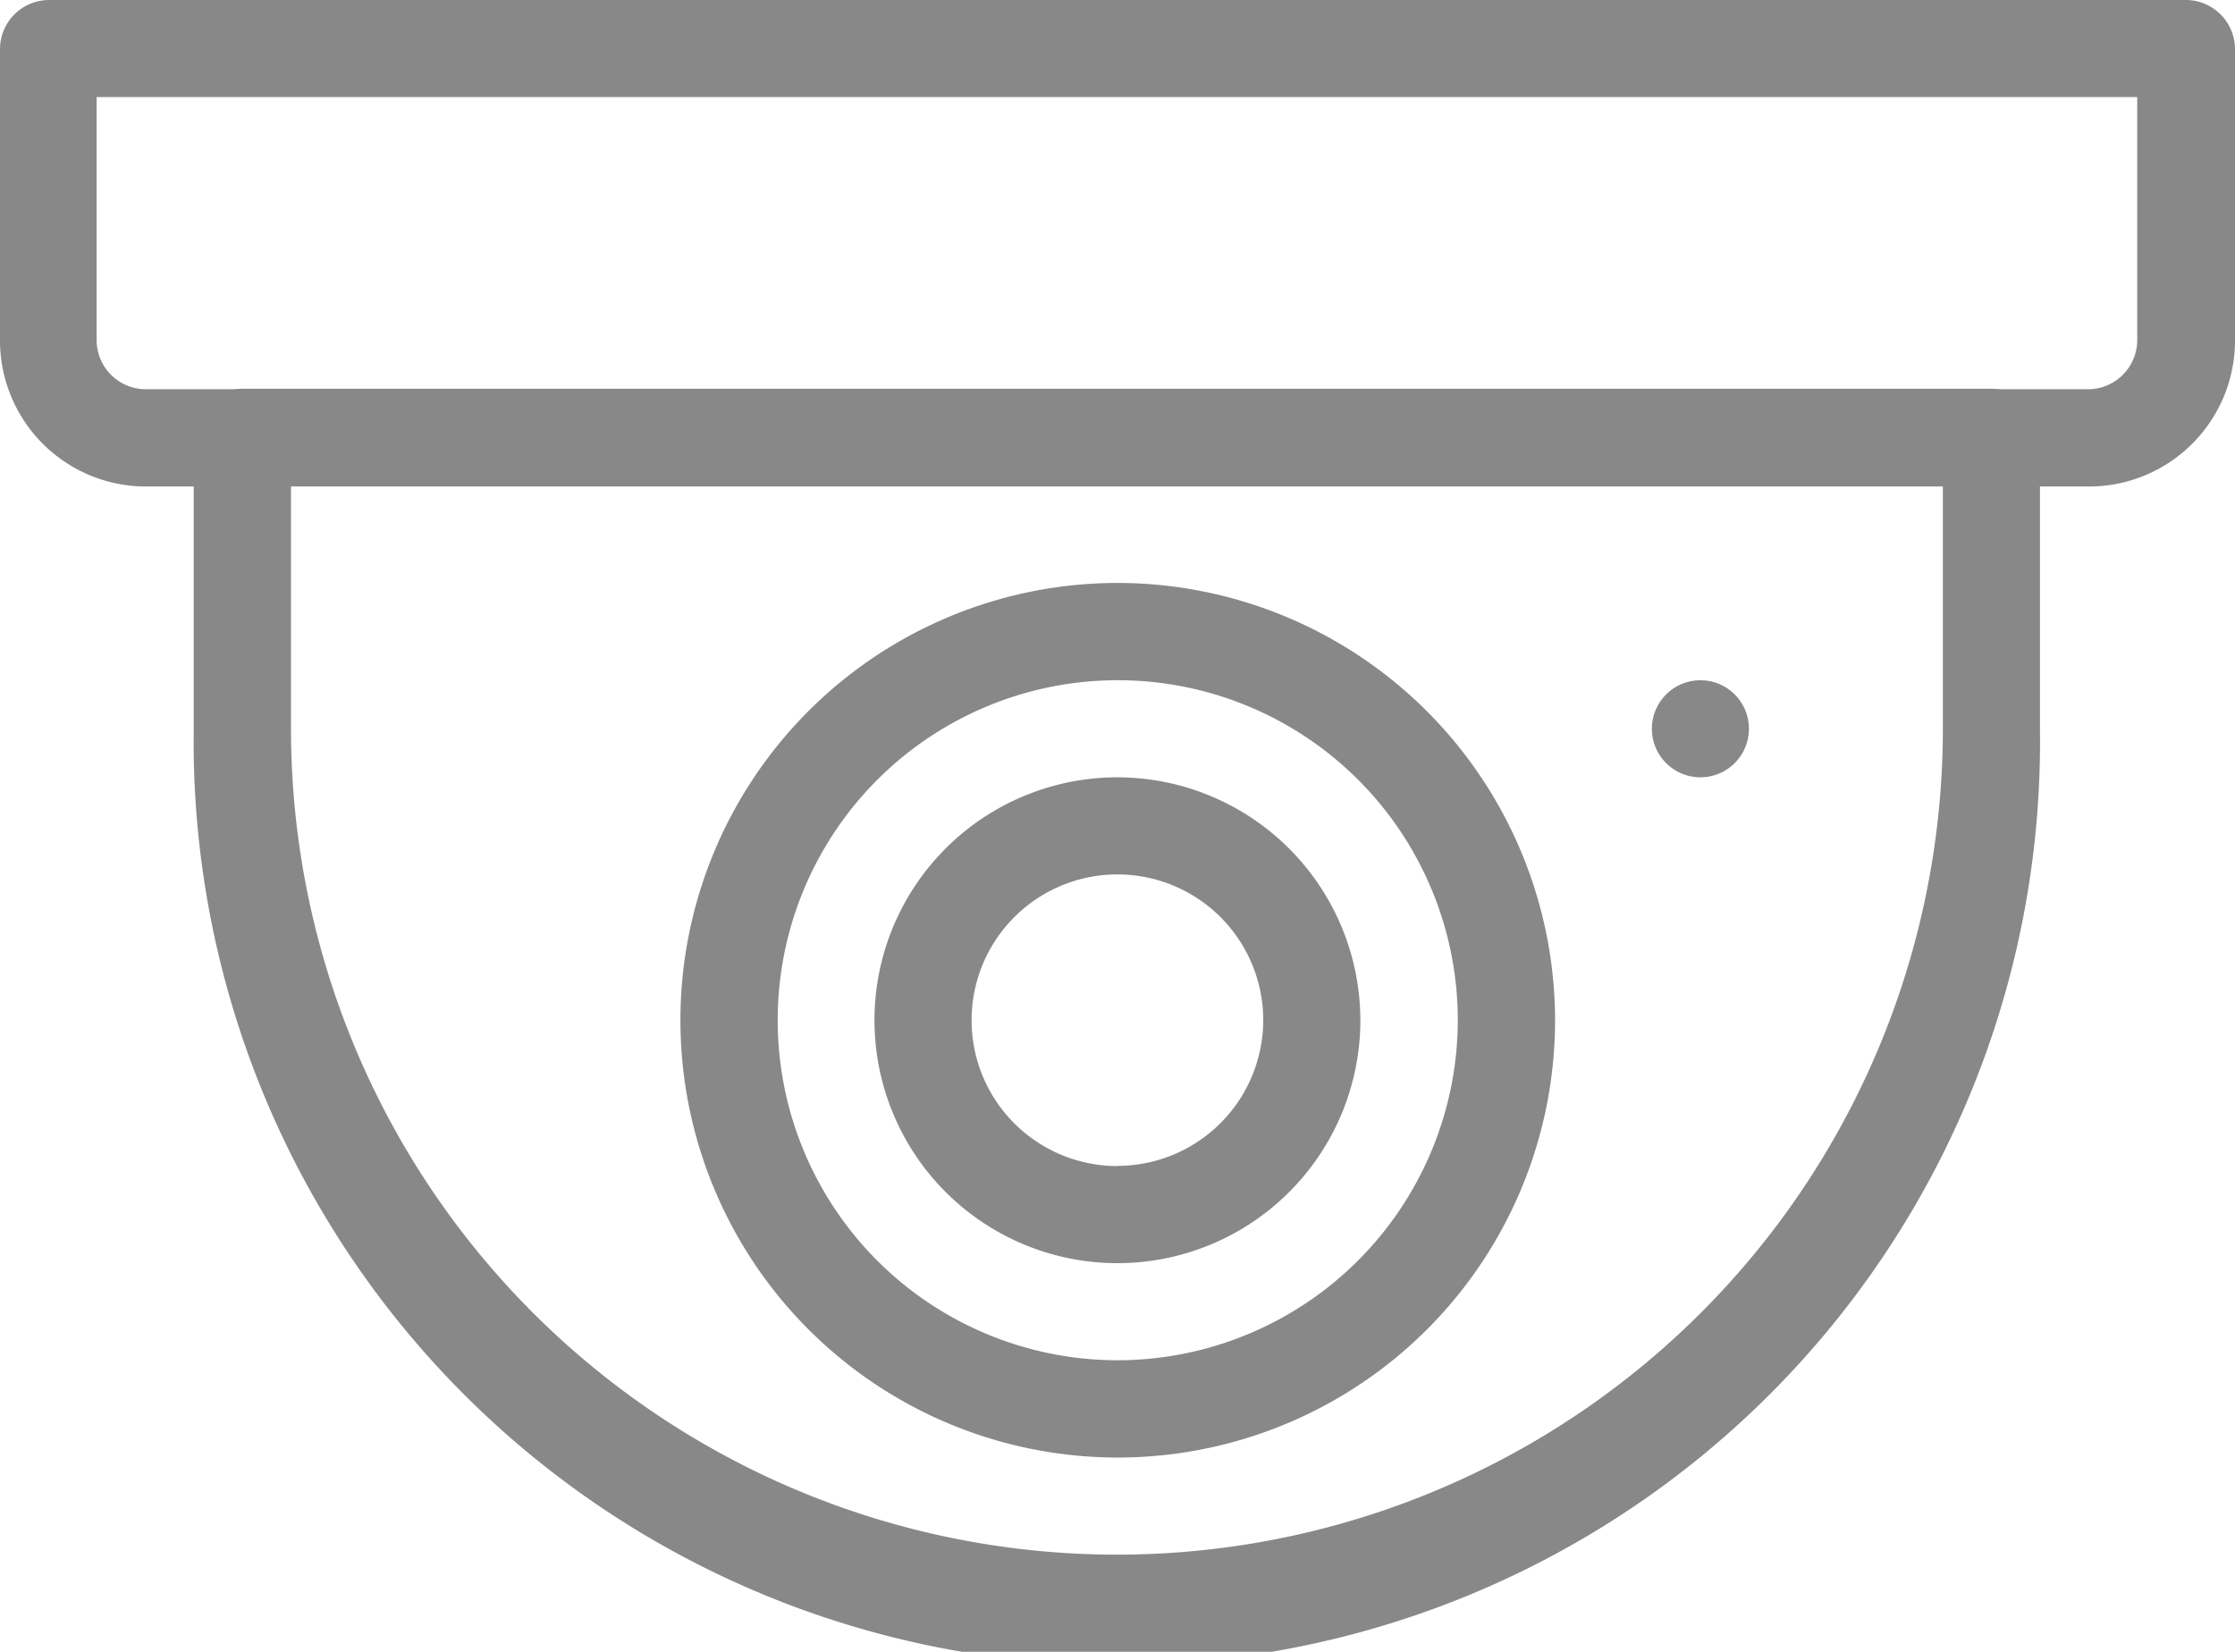<svg xmlns="http://www.w3.org/2000/svg" width="13.625" height="10.07" viewBox="0 0 13.625 10.07"><g transform="translate(1.185 2.37)"><g transform="translate(0 0)"><path d="M53.625,149.333H42.962a.3.3,0,0,0-.3.3v1.777a5.628,5.628,0,1,0,11.255,0v-1.777A.3.3,0,0,0,53.625,149.333Zm-.3,2.073a5.035,5.035,0,1,1-10.07,0v-1.481h10.07Z" transform="translate(-42.666 -149.333)" fill="#888"/></g></g><g transform="translate(4.147 3.554)"><g transform="translate(0 0)"><path d="M152,192a2.666,2.666,0,1,0,2.666,2.666A2.669,2.669,0,0,0,152,192Zm0,4.739a2.073,2.073,0,1,1,2.073-2.073A2.076,2.076,0,0,1,152,196.739Z" transform="translate(-149.333 -192)" fill="#888"/></g></g><g transform="translate(5.331 4.739)"><g transform="translate(0 0)"><path d="M193.481,234.667a1.481,1.481,0,1,0,1.481,1.481A1.483,1.483,0,0,0,193.481,234.667Zm0,2.37a.889.889,0,1,1,.889-.889A.89.89,0,0,1,193.481,237.036Z" transform="translate(-192 -234.667)" fill="#888"/></g></g><g transform="translate(0 0)"><path d="M13.329,64H.3a.3.3,0,0,0-.3.3v1.777a.89.89,0,0,0,.889.889H12.736a.89.89,0,0,0,.889-.889V64.3A.3.3,0,0,0,13.329,64Zm-.3,2.073a.3.3,0,0,1-.3.3H.889a.3.3,0,0,1-.3-.3V64.592h12.44Z" transform="translate(0 -64)" fill="#888"/></g><g transform="translate(10.07 4.147)"><g transform="translate(0 0)"><circle cx="0.296" cy="0.296" r="0.296" fill="#888"/></g></g></svg>